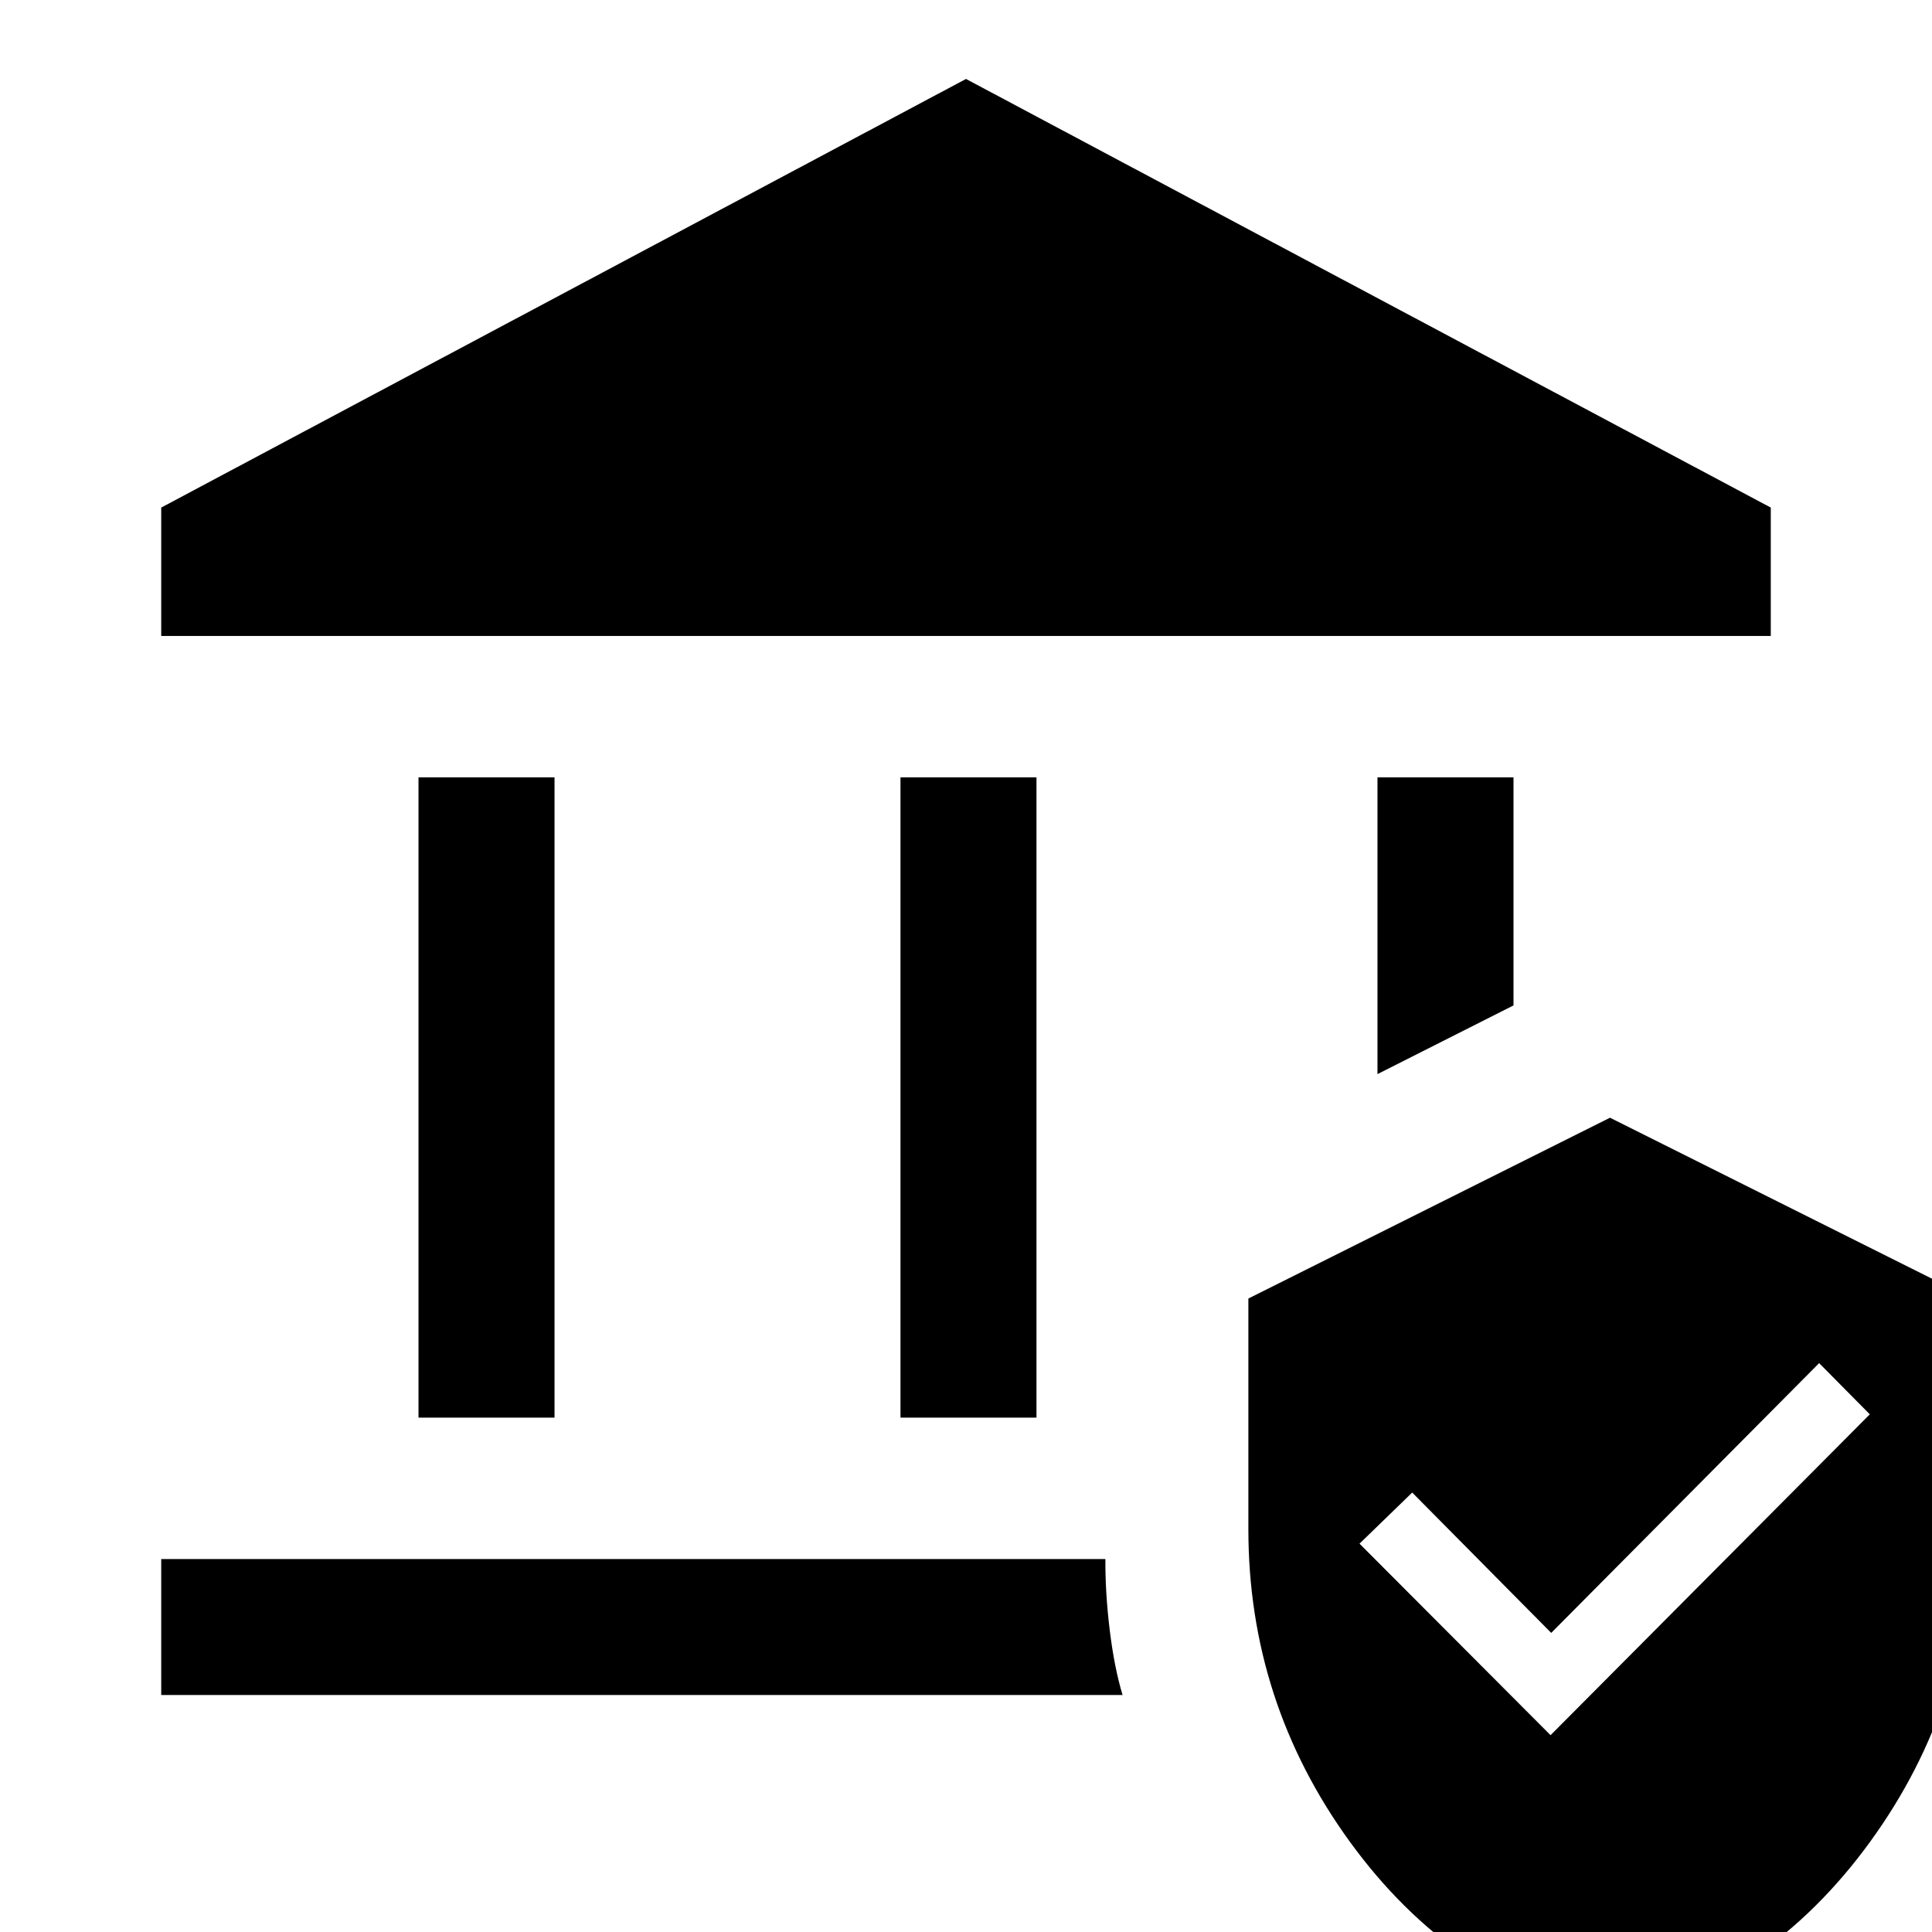 <svg xmlns="http://www.w3.org/2000/svg" height="40" viewBox="0 -960 960 960" width="40"><path d="M207.95-255.59v-318.16h67.59v318.16h-67.59Zm239.49 0v-318.16h67.58v318.16h-67.58ZM80.11-644v-63.79L480-920.77l399.89 212.98V-644H80.11Zm0 526.25v-67.58h469.15q-.1 16.94 2.18 35.51 2.28 18.56 6.36 32.07H80.11Zm604.35-308.53v-147.47h67.59v113.34l-67.59 34.13ZM800 44.61q-78.67-19.84-129.18-89.34-50.51-69.5-50.51-155.4v-114.64L800-404.61l179.69 89.84v114.64q0 85.9-50.51 155.4T800 44.61ZM770.46-97.8 929.1-257.23l-25.18-25.44-133.13 134.05-69.07-69.74-26.18 25.39 94.92 95.17Z"/></svg>